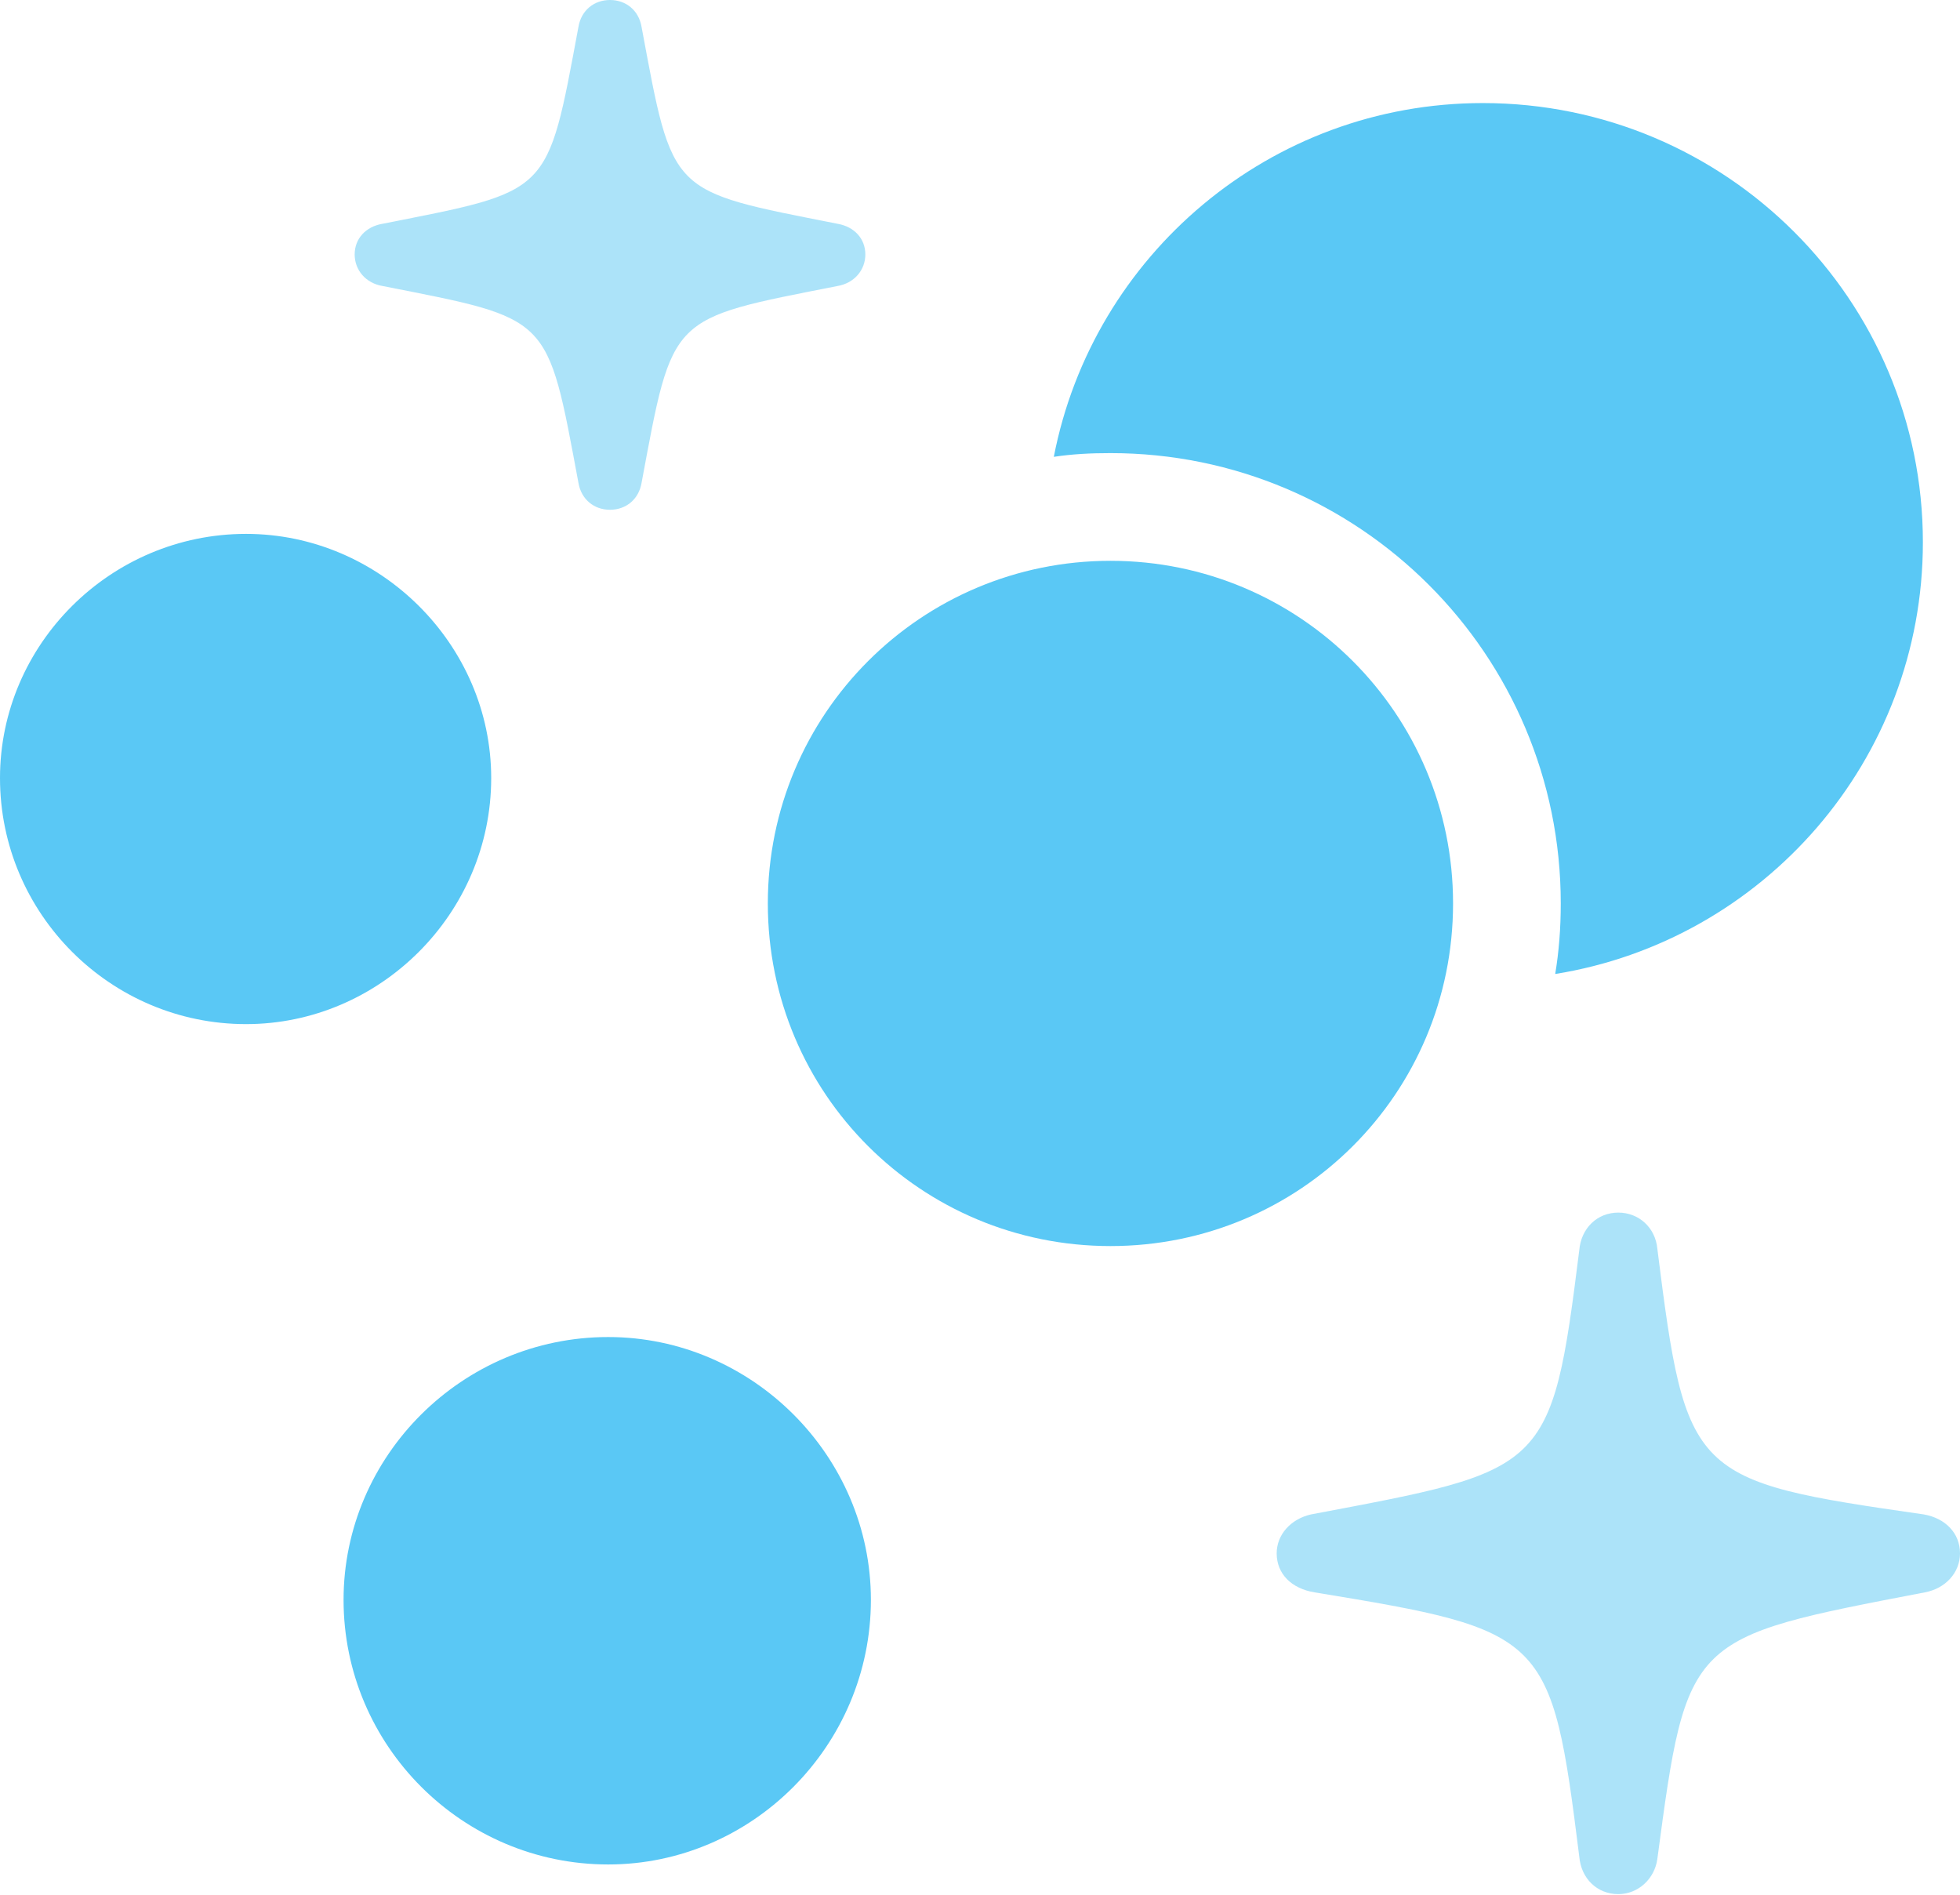 <?xml version="1.0" encoding="UTF-8"?>
<!--Generator: Apple Native CoreSVG 175.5-->
<!DOCTYPE svg
PUBLIC "-//W3C//DTD SVG 1.1//EN"
       "http://www.w3.org/Graphics/SVG/1.1/DTD/svg11.dtd">
<svg version="1.1" xmlns="http://www.w3.org/2000/svg" xmlns:xlink="http://www.w3.org/1999/xlink" width="25.769" height="24.915">
 <g>
  <rect height="24.915" opacity="0" width="25.769" x="0" y="0"/>
  <path d="M21.277 24.902C21.533 24.902 21.753 24.707 21.79 24.439C22.18 21.509 22.192 21.533 25.305 20.935C25.574 20.886 25.769 20.679 25.769 20.422C25.769 20.154 25.574 19.959 25.293 19.91C22.229 19.47 22.168 19.421 21.79 16.419C21.765 16.138 21.545 15.942 21.277 15.942C20.996 15.942 20.789 16.15 20.764 16.431C20.398 19.36 20.337 19.324 17.236 19.91C16.968 19.971 16.785 20.178 16.785 20.422C16.785 20.691 16.98 20.886 17.285 20.935C20.337 21.436 20.398 21.484 20.764 24.414C20.789 24.695 20.996 24.902 21.277 24.902ZM8.02 6.702C8.228 6.702 8.398 6.567 8.435 6.348C8.85 4.126 8.789 4.199 11.011 3.76C11.23 3.723 11.377 3.552 11.377 3.345C11.377 3.137 11.23 2.979 11.011 2.942C8.789 2.502 8.85 2.576 8.435 0.354C8.398 0.134 8.228 0 8.02 0C7.812 0 7.642 0.134 7.605 0.354C7.19 2.576 7.251 2.502 5.029 2.942C4.81 2.979 4.663 3.137 4.663 3.345C4.663 3.552 4.81 3.723 5.029 3.76C7.251 4.199 7.19 4.126 7.605 6.348C7.642 6.567 7.812 6.702 8.02 6.702Z" fill="#5ac8f5" fill-opacity="0.5"/>
  <path d="M14.6 16.382C17.09 16.382 19.104 14.38 19.104 11.877C19.104 9.387 17.09 7.373 14.6 7.373C12.109 7.373 10.095 9.387 10.095 11.877C10.095 14.38 12.109 16.382 14.6 16.382ZM3.235 13.464C4.993 13.464 6.458 12.012 6.458 10.229C6.458 8.472 4.993 7.019 3.235 7.019C1.453 7.019 0 8.472 0 10.229C0 12.012 1.453 13.464 3.235 13.464ZM7.996 24.512C9.888 24.512 11.45 22.949 11.45 21.033C11.45 19.141 9.888 17.578 7.996 17.578C6.079 17.578 4.517 19.141 4.517 21.033C4.517 22.949 6.079 24.512 7.996 24.512ZM25.281 7.129C25.281 3.943 22.693 1.355 19.495 1.355C16.699 1.355 14.368 3.357 13.855 6.006C14.099 5.969 14.343 5.957 14.6 5.957C17.871 5.957 20.52 8.606 20.52 11.877C20.52 12.207 20.496 12.512 20.447 12.805C23.181 12.366 25.281 9.998 25.281 7.129Z" fill="#5ac8f5"/>
 </g>
</svg>
